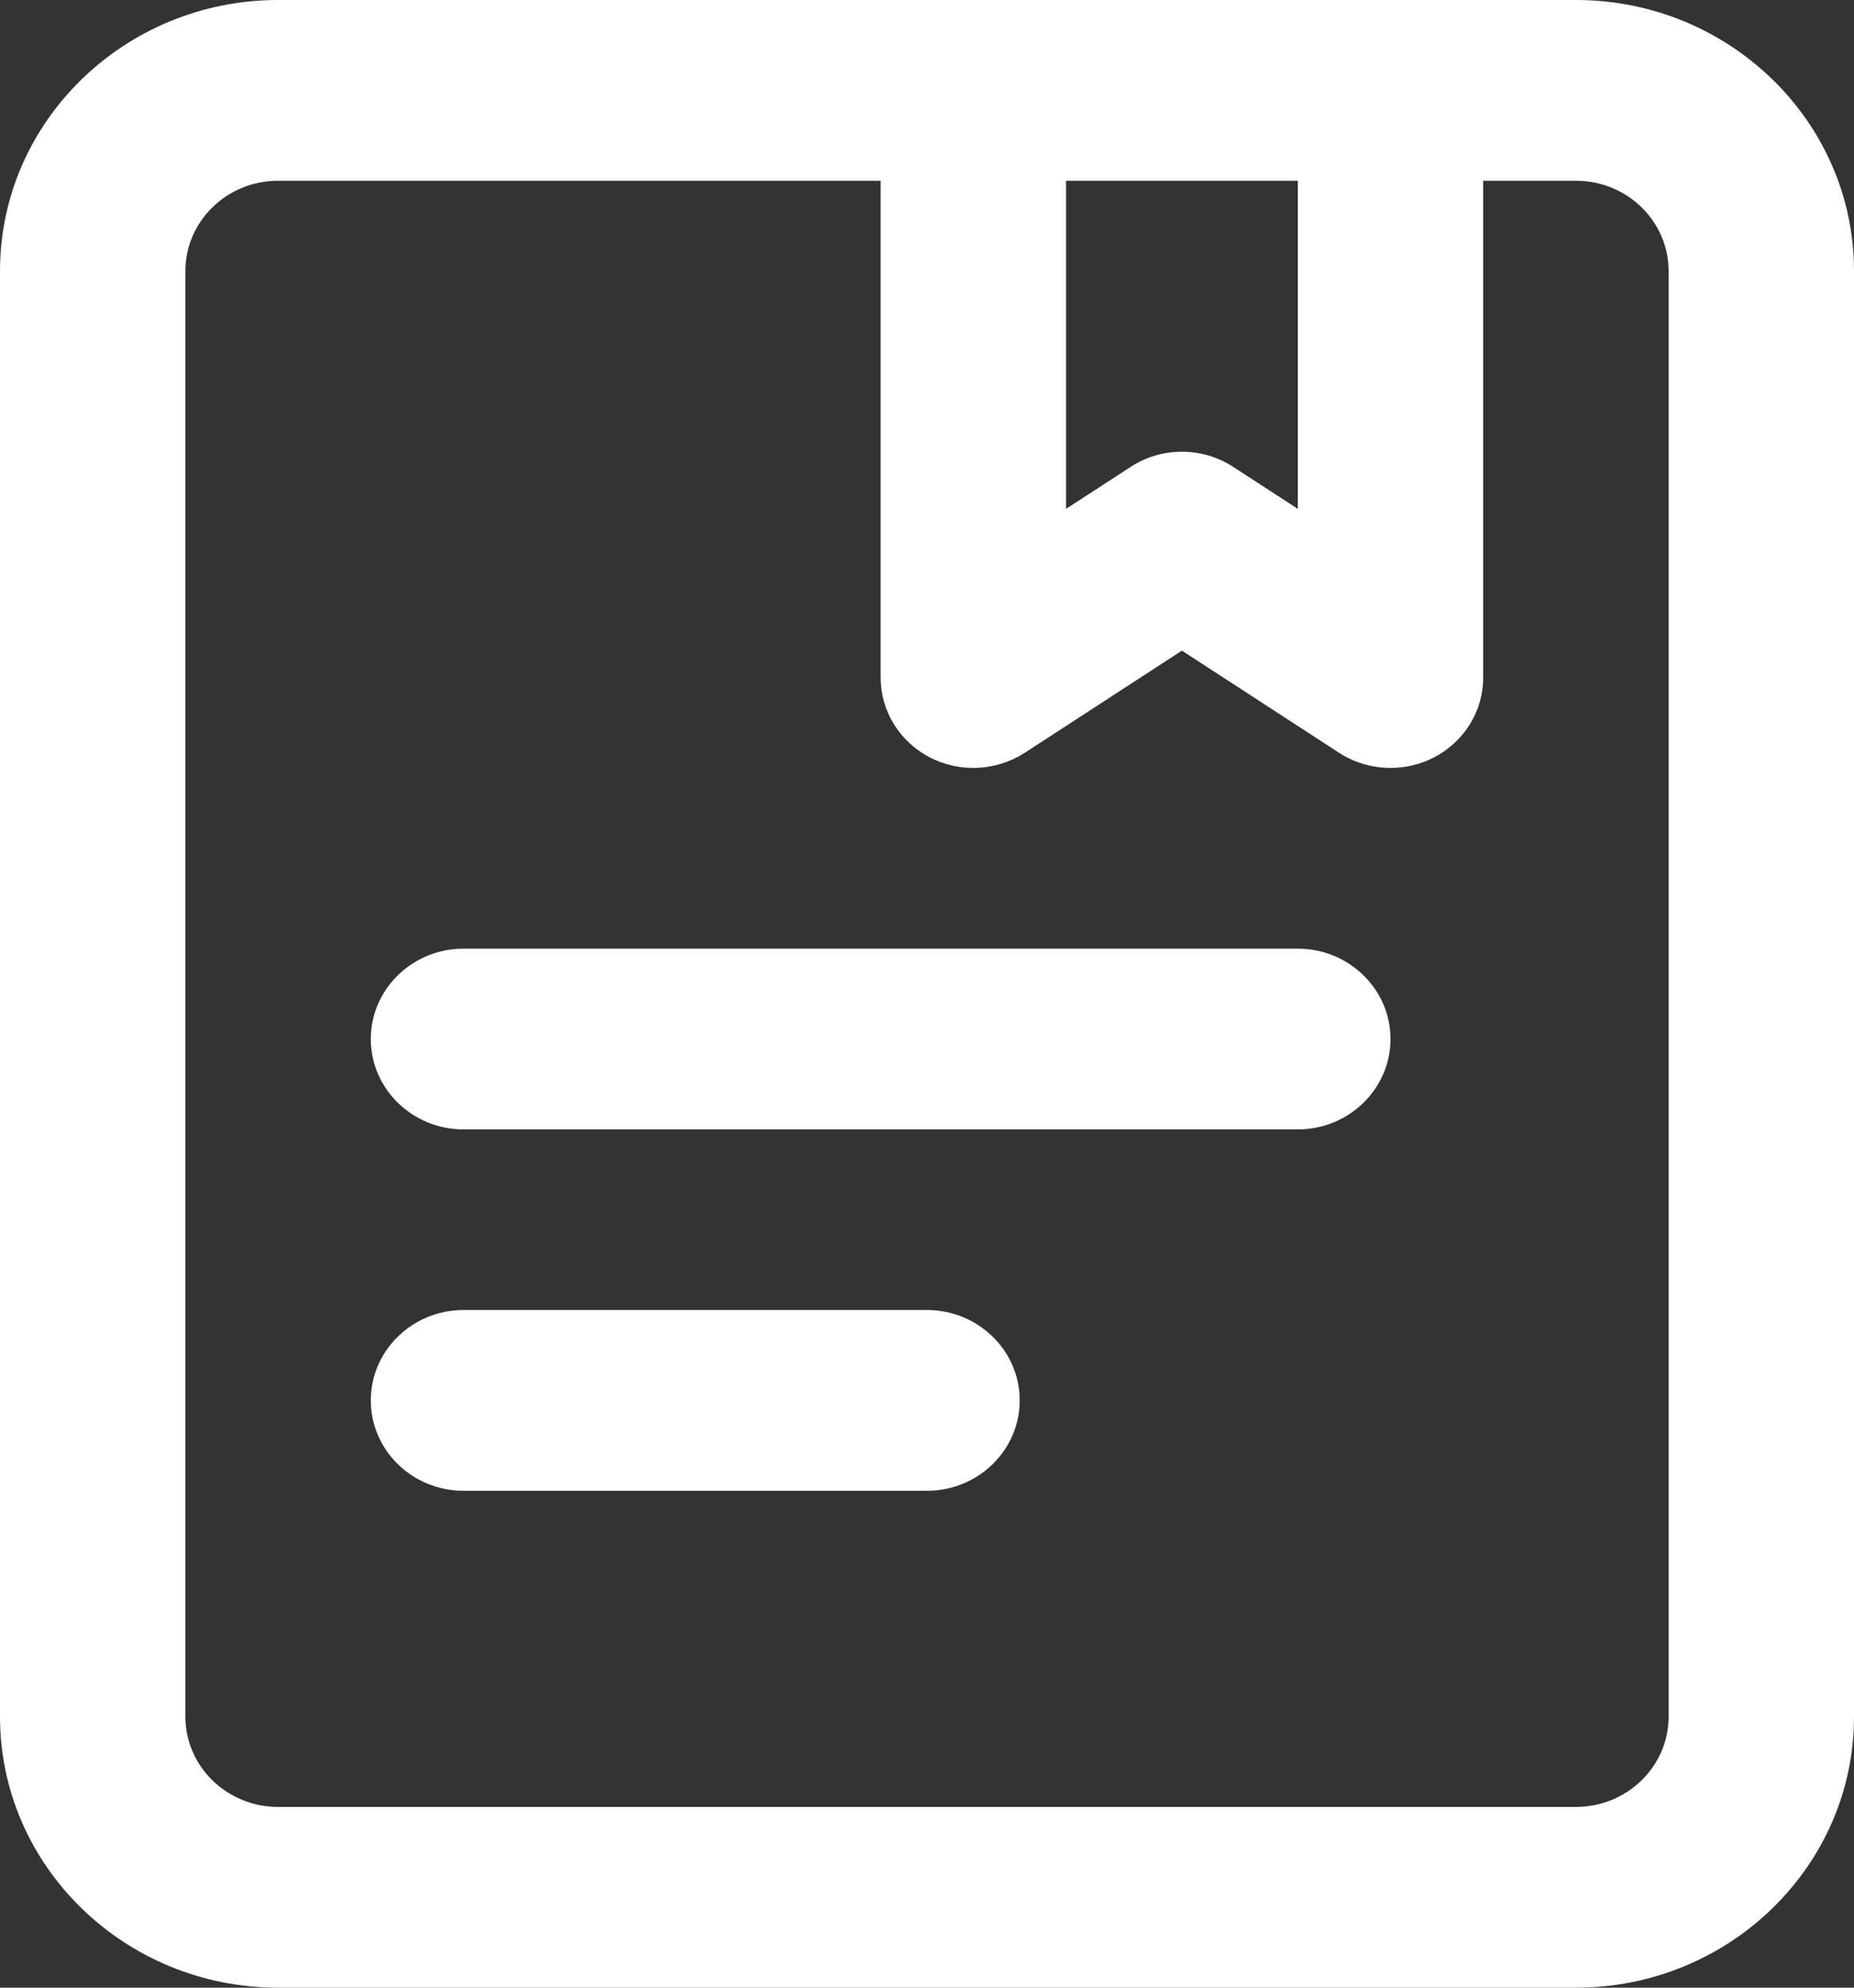 <?xml version="1.0" encoding="UTF-8"?>
<svg width="14px" height="15px" viewBox="0 0 14 15" version="1.1" xmlns="http://www.w3.org/2000/svg" xmlns:xlink="http://www.w3.org/1999/xlink">
    <rect x="0" y="0" width="14" height="15" fill="#333333" stroke="none"/>
    <title>icon_knowledge center</title>
    <g id="学生端-知识中心&amp;系统通知" stroke="none" stroke-width="1" fill="none" fill-rule="evenodd">
        <g id="知识中心" transform="translate(-20, -157)" fill="#FFFFFF">
            <g id="knowledge-center" transform="translate(0, 144)">
                <g id="icon_knowledge-center-" transform="translate(20, 13)">
                    <g id="icon_knowledge-center">
                        <path d="M12.6,12.955 C12.6,13.331 12.286,13.636 11.9,13.636 L2.1,13.636 C1.714,13.636 1.4,13.331 1.4,12.955 L1.4,2.045 C1.4,1.669 1.714,1.364 2.1,1.364 L6.65,1.364 L6.65,5.114 C6.65,5.365 6.792,5.596 7.02,5.715 C7.246,5.833 7.523,5.82 7.738,5.681 L8.925,4.91 L10.112,5.681 C10.229,5.757 10.364,5.795 10.5,5.795 C10.613,5.795 10.727,5.769 10.83,5.715 C11.058,5.596 11.2,5.365 11.2,5.114 L11.2,1.364 L11.9,1.364 C12.286,1.364 12.6,1.669 12.6,2.045 L12.6,12.955 Z M9.8,1.364 L9.8,3.84 L9.313,3.524 C9.196,3.447 9.06,3.409 8.925,3.409 C8.79,3.409 8.654,3.447 8.537,3.524 L8.05,3.84 L8.05,1.364 L9.8,1.364 Z M11.9,0 L10.5,0 L7.35,0 L2.1,0 C0.942,0 0,0.917 0,2.045 L0,12.955 C0,14.083 0.942,15 2.1,15 L11.9,15 C13.058,15 14,14.083 14,12.955 L14,2.045 C14,0.917 13.058,0 11.9,0 L11.9,0 Z" id="Fill-1"></path>
                        <path d="M9.8,8.523 L3.5,8.523 C3.114,8.523 2.8,8.217 2.8,7.841 C2.8,7.465 3.114,7.159 3.5,7.159 L9.8,7.159 C10.186,7.159 10.5,7.465 10.5,7.841 C10.5,8.217 10.186,8.523 9.8,8.523" id="Fill-3"></path>
                        <path d="M7,11.25 L3.5,11.25 C3.114,11.25 2.8,10.945 2.8,10.568 C2.8,10.192 3.114,9.886 3.5,9.886 L7,9.886 C7.386,9.886 7.7,10.192 7.7,10.568 C7.7,10.945 7.386,11.25 7,11.25" id="Fill-5"></path>
                    </g>
                </g>
            </g>
        </g>
    </g>
</svg>